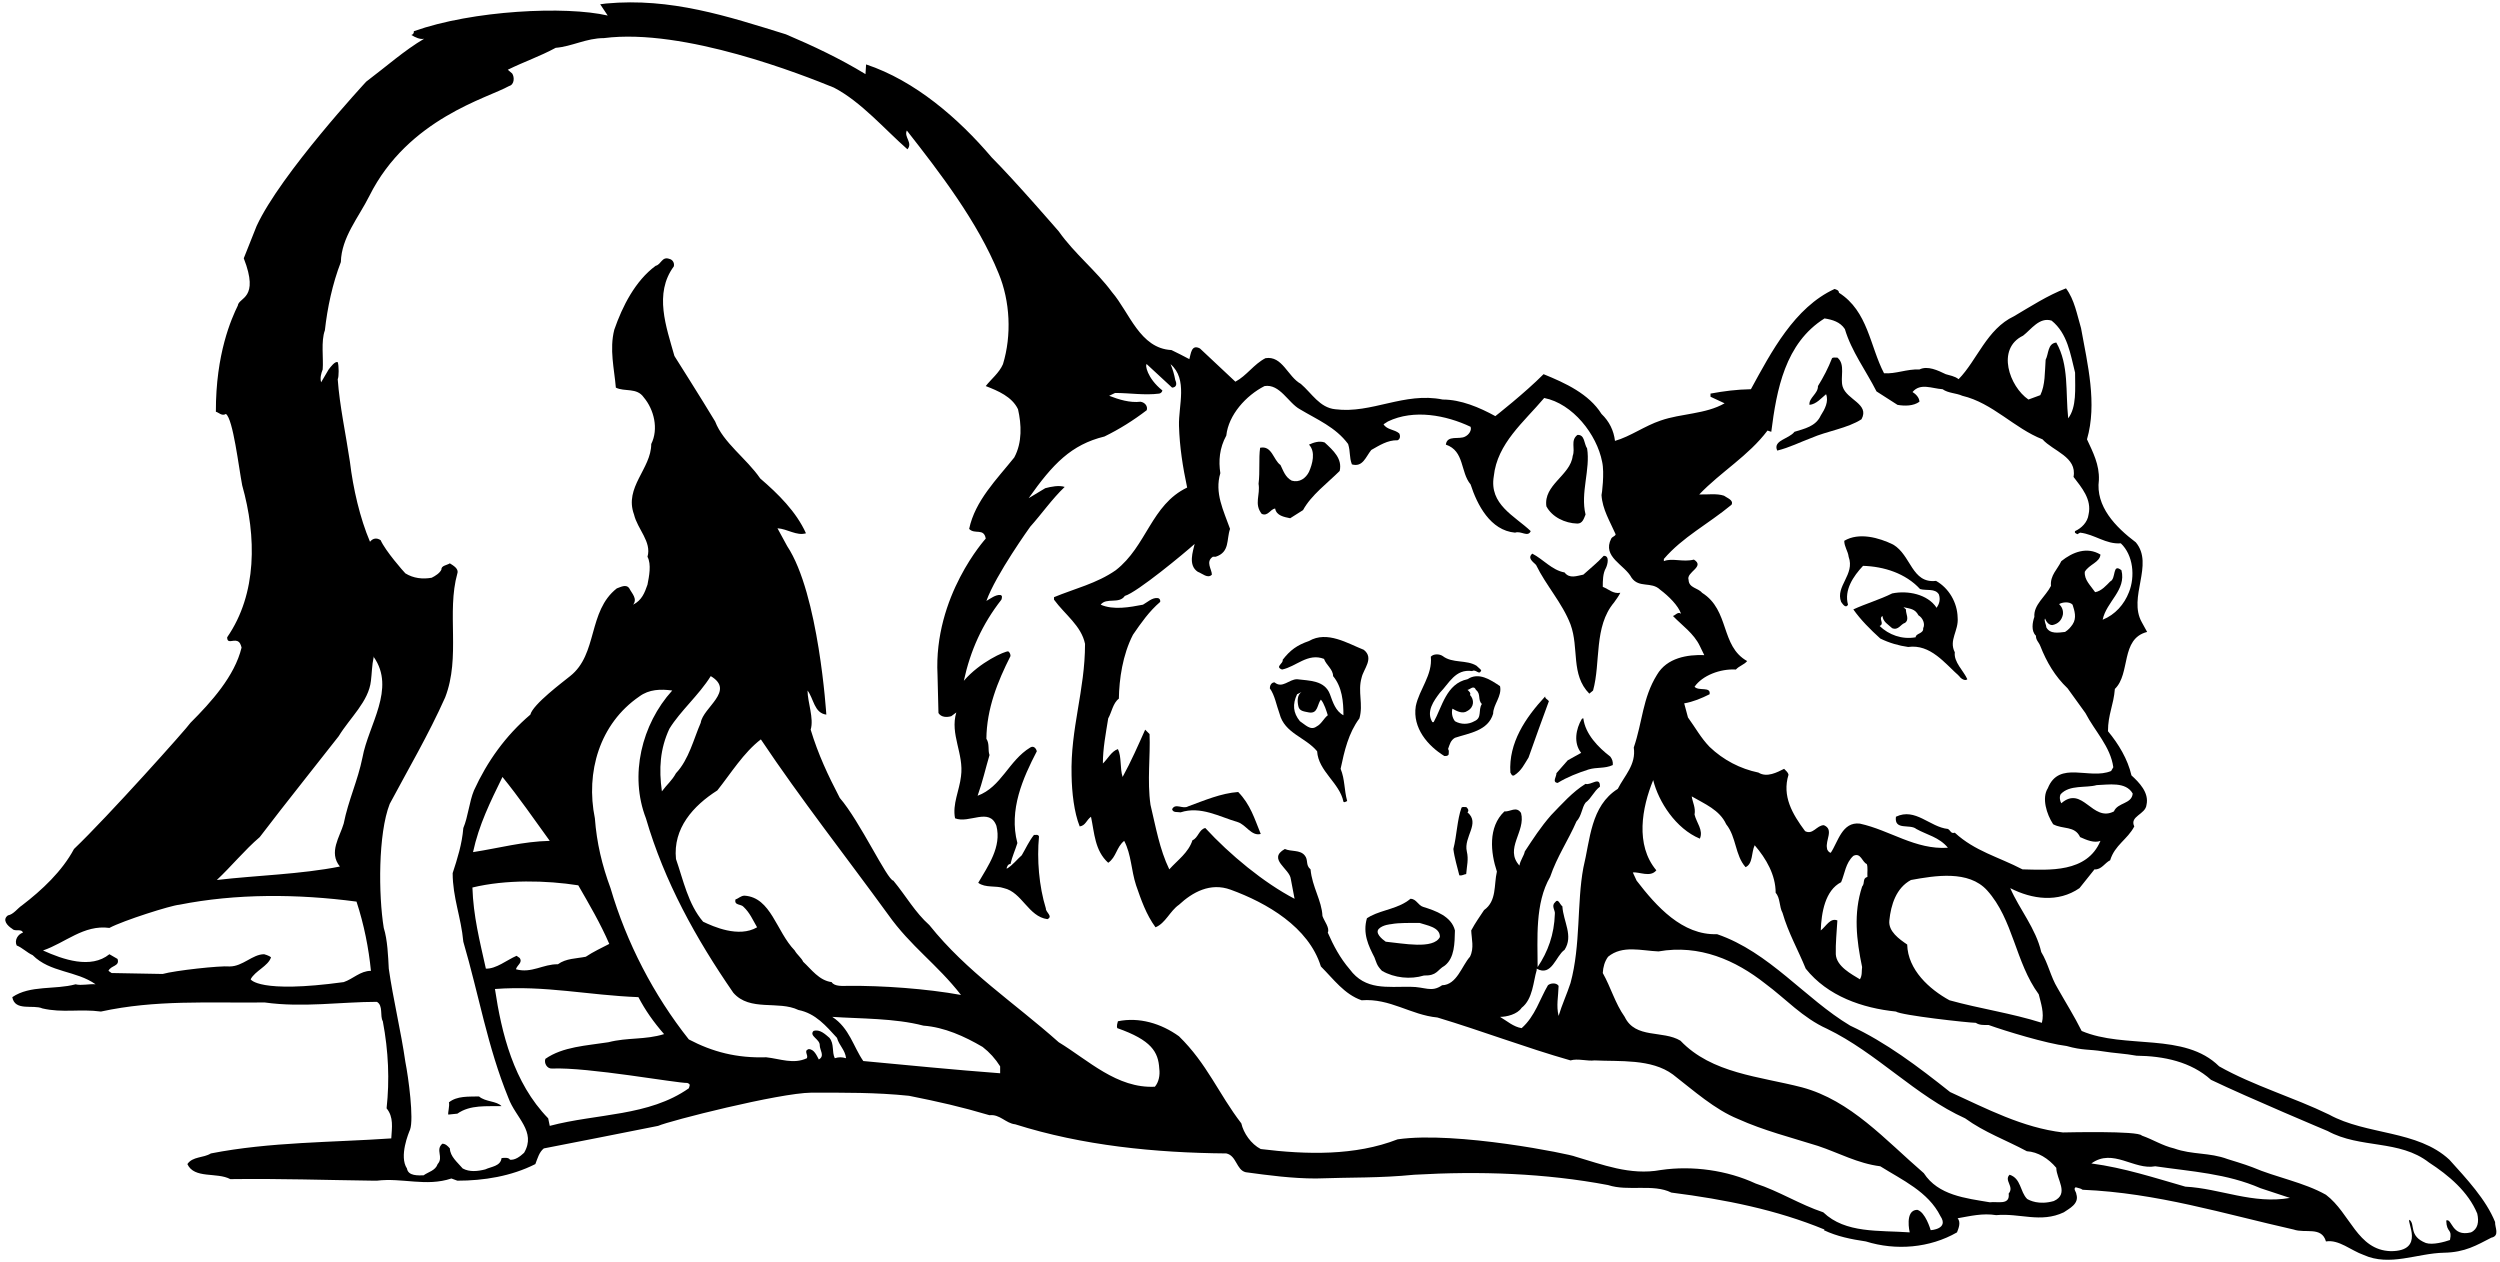 <?xml version="1.0" encoding="UTF-8"?>
<svg xmlns="http://www.w3.org/2000/svg" xmlns:xlink="http://www.w3.org/1999/xlink" width="539pt" height="272pt" viewBox="0 0 539 272" version="1.1">
<g id="surface1">
<path style=" stroke:none;fill-rule:nonzero;fill:rgb(0%,0%,0%);fill-opacity:1;" d="M 537.941 263.469 C 535.984 258.605 531.797 254.148 528.086 250.031 C 521.195 243.617 510.258 244.766 502.152 240.305 C 494.523 236.594 485.879 234.094 478.449 229.906 C 470.953 222.48 458.125 226.262 448.805 222.277 C 447.188 219.035 445.43 216.266 443.605 213.027 C 442.121 210.594 441.582 207.691 440.094 205.262 C 438.945 200.195 435.367 196.008 433.41 191.484 C 438.137 193.914 443.742 194.656 448.336 191.484 L 451.574 187.434 C 453.062 187.566 453.805 186.016 454.949 185.473 C 455.965 182.164 458.664 181.02 460.152 178.18 C 459.07 175.953 462.582 175.613 462.785 173.523 C 463.391 170.887 461.164 168.66 459.543 167.176 C 458.734 163.664 456.773 160.422 454.48 157.652 C 454.48 154.008 455.695 152.047 455.965 148.535 C 459.406 145.227 457.113 137.73 462.922 136.246 L 461.77 134.152 C 458.734 128.75 464.473 121.73 460.488 116.934 C 456.098 113.625 451.777 109.168 452.52 103.496 C 452.656 100.188 451.238 97.484 449.953 94.719 C 452.184 87.02 450.09 78.578 448.672 70.746 C 447.793 67.773 447.254 64.602 445.43 62.168 C 441.512 63.656 437.664 66.152 434.219 68.18 C 428.344 70.949 426.254 77.699 422.27 81.754 C 421.457 81.078 420.309 80.941 419.5 80.672 C 417.812 79.859 415.582 78.781 413.828 79.66 C 411.125 79.523 408.695 80.672 406.195 80.469 C 403.156 74.66 402.754 67.098 396.473 63.113 C 396.473 62.574 395.934 62.438 395.527 62.305 C 386.883 66.289 381.887 75.879 377.496 83.914 C 374.324 83.98 371.758 84.316 368.785 84.859 L 368.785 85.535 L 371.824 86.953 C 367.707 89.316 362.508 89.113 358.051 90.664 C 354.605 91.812 351.5 94.109 348.191 95.055 C 347.922 92.828 346.977 90.867 345.285 89.246 C 342.586 84.926 337.453 82.562 332.793 80.672 C 328.75 84.75 322.395 89.719 322.395 89.719 C 318.949 87.828 314.969 86.141 311.051 86.141 C 302.742 84.453 295.723 89.246 287.887 88.234 C 284.512 87.898 282.824 84.789 280.461 82.766 C 277.625 81.211 276.477 76.621 272.828 77.227 C 270.332 78.512 268.777 81.008 266.348 82.293 L 258.715 75.133 C 256.824 74.121 256.758 76.352 256.422 77.43 C 255.137 76.754 253.855 76.078 252.57 75.473 C 245.75 75.133 243.523 67.367 239.742 62.98 C 236.363 58.387 231.637 54.672 228.262 49.879 C 228.262 49.879 218.809 38.938 213.812 33.941 C 206.652 25.504 197.266 17.398 186.73 13.887 L 186.598 15.98 C 181.059 12.605 175.32 9.902 169.445 7.402 C 156.816 3.488 144.66 -0.531 130.684 0.754 L 129.402 0.922 L 131.023 3.352 C 122 1.25 101.918 2.203 89.223 6.73 C 89.289 7.133 89.02 7.473 88.684 7.539 C 89.559 8.078 90.574 8.551 91.449 8.352 C 87.195 10.848 83.348 14.293 78.957 17.602 C 78.957 17.602 60.5 37.5 55.324 48.73 L 52.555 55.688 C 56 64.5 51.473 64.059 51.273 65.883 C 49.922 68.652 46.5 76.25 46.543 88.773 C 47.152 88.91 47.828 89.789 48.707 89.246 C 50.258 90.328 51.473 100.797 52.219 104.645 C 55.324 115.652 55.457 128.008 48.977 137.395 C 48.977 138.879 50.191 137.867 51.137 138.203 C 51.746 138.406 51.945 139.082 52.082 139.621 C 50.598 145.77 45.531 151.371 41.074 155.828 C 40.398 156.91 23.18 176.156 15.953 183.043 C 13.391 187.84 9.066 191.891 4.746 195.199 C 3.801 195.805 2.922 197.156 1.707 197.359 C 0.422 198.305 1.57 199.586 2.652 200.262 C 3.262 200.938 4.609 200.129 4.949 201.074 C 3.867 201.41 3.059 202.695 3.598 203.844 C 4.812 204.316 5.824 205.395 7.043 205.934 C 10.824 209.719 16.426 209.242 20.613 212.215 C 19.266 212.082 17.574 212.551 16.293 212.215 C 11.836 213.43 6.5 212.352 2.652 214.984 C 3.191 218.09 7.176 216.535 9.137 217.414 C 13.457 218.426 17.238 217.48 21.762 218.09 C 33.578 215.523 44.723 216.266 57.078 216.133 C 65.25 217.281 73.625 215.996 81.254 215.996 C 82.672 216.809 81.863 219.035 82.535 220.184 C 83.762 226.676 84.012 232.859 83.348 238.957 C 84.902 240.848 84.496 243.074 84.359 245.438 C 71.664 246.316 58.227 246.18 45.465 248.68 C 43.844 249.691 41.547 249.289 40.398 250.977 C 41.887 254.219 46.746 252.664 49.652 254.219 C 60.859 254.082 69.707 254.418 80.578 254.555 L 81.254 254.555 C 86.789 253.879 91.855 255.906 97.324 254.082 L 98.609 254.555 C 104.281 254.555 110.223 253.609 115.422 250.977 C 115.895 249.762 116.234 248.41 117.246 247.598 C 121.23 246.855 137.438 243.617 141.895 242.738 C 144.324 241.656 167.961 235.648 174.914 235.578 C 182.074 235.578 188.758 235.512 195.984 236.254 C 202.398 237.539 207.191 238.617 213.34 240.441 C 215.566 240.172 216.848 242.199 218.875 242.398 C 233.395 246.992 248.992 248.543 264.391 248.68 C 266.617 249.152 266.551 252.258 268.574 252.73 C 273.504 253.406 278.637 254.082 283.703 254.082 C 291.332 253.812 297.41 254.016 304.906 253.273 C 319.086 252.461 333.133 252.934 346.703 255.5 C 351.027 256.918 356.43 255.164 360.344 257.121 C 372.027 258.605 383.035 260.836 393.367 265.09 L 393.23 265.227 C 396.066 266.574 399.105 267.184 402.281 267.656 C 408.762 269.68 416.055 269.074 421.93 265.699 C 422.27 264.82 422.809 263.535 422.066 262.656 C 424.766 262.188 427.469 261.512 430.371 261.984 C 435.504 261.512 439.961 263.738 444.957 261.375 C 446.105 260.566 448.336 259.551 447.66 257.457 C 447.66 256.984 446.914 256.309 447.523 255.973 C 448.301 256.227 448.535 256.176 449.008 256.512 C 465.078 257.188 479.531 261.715 494.523 265.09 C 497.02 265.969 500.531 264.348 501.477 267.656 C 504.246 267.184 506.879 269.613 509.582 270.559 C 515.254 273.125 521.09 270.199 526.938 270.086 C 531.5 270 533.961 268.465 537.133 266.844 C 539.023 266.441 537.859 264.582 537.941 263.469 Z M 439.555 214.375 C 440.027 216.336 440.77 218.359 440.23 220.52 C 433.613 218.426 426.859 217.48 420.309 215.66 C 415.988 213.297 411.328 209.109 411.191 203.641 C 409.504 202.492 407.074 200.805 407.344 198.441 C 407.684 195.062 408.828 191.418 412.004 189.727 C 417.203 188.781 424.43 187.566 428.414 191.957 C 434.086 198.238 434.492 207.488 439.555 214.375 Z M 459.812 171.09 C 459.609 173.387 456.57 172.98 455.762 174.941 C 451.102 177.371 449.008 169.199 444.418 173.184 C 444.148 172.781 443.945 171.836 444.281 171.227 C 446.238 169.133 449.684 169.941 452.047 169.27 C 454.547 169.199 458.328 168.457 459.812 171.09 Z M 436.18 72.367 C 437.934 71.016 439.691 68.312 442.324 69.125 C 445.77 71.895 446.375 76.352 447.387 80.336 C 447.387 83.844 447.75 87.75 445.902 90.191 C 445.297 84.453 446.105 78.715 443.336 73.852 C 441.445 74.055 441.715 76.281 441.039 77.566 C 440.84 80.266 440.973 82.969 439.895 85.195 L 437.328 86.141 C 433.273 83.371 430.305 75.203 436.18 72.367 Z M 358.727 120.512 C 362.777 115.785 368.246 113.016 373.312 108.828 C 373.852 107.816 372.297 107.344 371.691 106.871 C 370.07 106.332 368.109 106.672 366.355 106.602 C 371.082 101.672 376.957 98.297 381.074 92.828 L 381.887 93.098 C 383.035 84.047 384.859 73.984 393.367 68.652 C 395.055 68.922 396.742 69.395 397.754 70.949 C 399.172 75.742 402.281 79.859 404.574 84.387 C 405.926 85.266 407.613 86.344 409.102 87.289 C 410.652 87.559 412.543 87.559 413.828 86.613 C 413.828 85.734 413.016 84.926 412.34 84.52 C 414.031 82.496 416.527 83.777 418.824 83.914 C 420.039 84.789 421.727 84.723 423.078 85.332 C 429.629 86.883 434.289 92.355 440.363 94.719 C 442.66 97.281 447.859 98.5 447.051 102.82 C 448.805 105.117 451.035 107.684 450.293 110.926 C 450.09 112.613 448.738 113.895 447.387 114.504 C 447.188 114.977 447.66 114.977 447.859 115.18 L 448.469 114.84 C 451.574 115.18 454.074 117.406 457.246 117.137 C 459.949 119.703 460.355 124.297 459.004 127.672 C 457.988 130.305 456.031 132.531 453.332 133.613 C 454.141 129.695 458.465 127.266 457.383 122.945 C 455.355 121.324 456.301 124.766 454.949 125.375 C 454.211 126.117 453.062 127.469 451.711 127.672 C 450.695 126.184 449.348 125.035 449.48 123.281 C 450.426 121.66 452.723 121.258 452.859 119.566 C 449.953 117.812 446.848 119.027 444.418 120.984 C 443.605 122.742 441.984 124.023 442.188 126.32 C 441.039 128.617 438.406 130.371 438.609 133.004 C 438.203 134.152 437.867 136.043 438.945 137.059 C 438.945 138.07 439.555 138.406 439.895 139.285 C 441.242 142.73 443.066 145.836 445.77 148.402 C 447.051 150.156 448.336 151.98 449.617 153.734 C 451.645 157.652 455.02 160.961 455.629 165.418 L 455.152 166.23 C 450.496 168.188 443.945 163.867 441.512 169.941 C 440.164 172.035 441.242 175.547 442.66 177.707 C 444.754 178.855 447.32 177.98 448.469 180.477 C 449.82 181.086 451.508 181.828 452.859 181.289 C 449.953 188.242 441.715 187.566 436.043 187.434 C 430.844 184.73 425.777 183.516 421.457 179.531 C 420.578 179.801 420.578 179.059 419.973 178.723 C 416.055 178.316 412.949 174.062 408.762 176.09 C 408.355 179.129 411.801 177.574 413.152 178.723 C 415.449 180.004 418.082 180.477 419.973 182.773 C 412.949 183.246 407.48 178.992 400.996 177.574 C 397.148 177.102 396.27 181.559 394.719 183.852 C 394.379 183.852 393.906 183.312 393.906 182.906 C 393.5 181.152 395.461 178.855 393.23 177.91 C 391.68 177.91 390.867 180.074 389.18 179.195 C 386.41 175.48 384.184 171.633 385.602 167.039 C 385.465 166.434 385.059 166.23 384.656 165.758 C 383.172 166.5 380.941 167.715 379.117 166.566 C 375.199 165.758 371.555 163.867 368.586 161.027 C 366.691 159.07 365.547 156.91 363.926 154.684 L 363.113 151.645 C 365.07 151.305 366.828 150.562 368.586 149.684 C 368.922 147.93 366.219 149.078 365.344 148.062 C 367.031 145.633 370.879 144.148 374.258 144.352 C 375 143.539 376.012 143.336 376.688 142.527 C 370.879 139.285 372.973 131.586 366.965 127.805 C 366.086 126.727 364.129 126.793 364.059 125.035 C 363.453 123.348 367.707 122.199 365.207 120.648 C 362.844 121.258 360.48 120.242 358.727 120.984 Z M 443.945 130.238 C 444.621 129.832 446.172 129.629 446.848 130.371 C 447.254 131.656 447.793 133.207 446.848 134.625 C 446.375 135.301 445.969 135.773 445.227 136.246 C 443.879 136.383 441.984 136.785 441.176 135.234 C 441.176 134.625 440.637 133.883 440.906 133.344 C 441.109 133.949 441.715 134.828 442.527 134.762 C 443.742 134.492 444.484 133.746 444.754 132.531 C 444.891 131.586 444.551 130.844 443.945 130.238 Z M 402.617 189.055 C 401.469 189.391 402.145 190.402 401.469 191.148 C 399.578 196.953 400.254 202.625 401.469 208.5 C 401.336 209.379 401.535 210.258 400.996 211.137 C 399.242 210.055 395.934 208.367 395.797 205.73 C 395.73 203.438 396 200.871 396.137 198.441 C 394.582 197.832 393.703 199.723 392.555 200.602 C 392.691 196.75 393.5 191.957 396.945 190.203 C 397.754 188.309 397.891 186.082 399.578 184.527 C 401.199 183.719 401.469 185.879 402.48 186.285 C 402.754 186.961 402.551 188.176 402.617 189.055 Z M 257.566 117.27 C 257.23 118.824 256.082 121.863 258.242 123.281 C 259.188 123.617 260.406 124.836 261.281 123.891 C 261.281 122.742 259.863 121.121 261.484 120.039 L 262.094 120.039 C 265.199 119.027 264.391 116.324 265.199 114.031 C 263.781 110.047 261.824 106.266 263.105 102.012 C 262.699 99.379 262.902 96.609 264.391 93.906 C 264.859 89.449 268.645 85.266 272.629 83.238 C 275.938 82.699 277.758 86.883 280.258 88.234 C 283.973 90.465 287.957 92.086 290.656 95.73 C 291.195 97.484 290.859 98.5 291.469 100.121 C 293.828 100.797 294.438 98.5 295.652 97.012 C 297.344 96.066 299.164 94.852 301.324 94.922 C 301.934 94.648 301.934 93.906 301.664 93.434 C 300.652 92.559 299.031 92.691 298.289 91.477 L 299.234 90.867 C 304.84 88.168 311.793 89.52 317.059 92.016 C 317.328 92.758 316.723 93.703 315.91 94.109 C 314.629 94.852 311.996 93.703 311.727 95.863 C 315.777 97.215 314.832 101.809 317.059 104.441 C 318.477 108.828 321.312 114.367 326.648 114.84 C 327.934 114.367 329.418 115.922 330.023 114.504 C 326.516 111.195 321.043 108.762 322.059 102.688 C 322.801 95.594 328.539 91.004 332.93 85.805 C 339.074 87.02 344.273 93.637 345.422 99.578 C 345.961 101.941 345.355 106.672 345.285 106.738 C 345.488 109.844 347.109 112.41 348.324 115.18 C 348.324 115.582 347.648 115.652 347.379 116.121 C 345.355 120.109 350.285 121.73 351.77 124.562 C 353.391 126.859 356.023 125.309 357.914 127.129 C 359.805 128.547 361.832 130.574 362.438 132.328 C 361.762 131.789 361.223 132.668 360.684 132.805 C 362.641 134.828 365.207 136.586 366.488 139.285 L 367.438 141.242 C 363.855 141.109 359.398 141.785 357.238 145.496 C 354.133 150.496 354.133 155.629 352.242 161.164 C 352.781 164.879 350.215 167.242 348.797 170.078 C 342.922 173.793 342.855 181.02 341.371 187.094 C 339.953 194.656 340.828 203.773 338.602 211.945 C 337.859 214.242 336.711 216.738 336.035 219.035 C 335.496 216.809 335.969 214.918 336.035 212.551 C 335.562 211.809 334.281 211.945 333.738 212.418 C 331.984 215.391 330.973 219.102 328.066 221.668 C 326.312 221.398 324.895 220.117 323.406 219.238 C 324.824 219.238 327.121 218.699 328.066 217.281 C 330.496 215.391 330.566 211.605 331.309 209.176 L 331.309 208.84 C 334.551 210.66 335.43 206.07 337.316 204.785 C 339.277 201.75 337.047 198.711 336.848 195.402 C 336.305 195.062 335.969 193.512 335.227 194.59 C 334.414 195.332 335.359 196.348 335.227 197.023 C 335.09 201.477 333.738 205.191 331.512 208.5 C 331.512 202.492 330.902 194.727 334.211 189.055 C 335.699 184.664 338.129 181.152 339.883 177.102 C 341.031 175.887 341.031 174.129 341.844 173.051 C 343.125 172.105 343.598 170.617 344.949 169.605 C 345.016 167.242 342.992 169.402 341.844 168.996 C 339.008 170.754 336.711 173.387 334.414 175.75 C 332.117 178.383 330.566 180.816 328.742 183.582 C 328.605 184.461 327.73 185.543 327.594 186.621 C 324.285 182.977 329.012 179.262 327.934 175.277 C 326.918 173.723 325.57 175.074 324.352 174.941 C 320.773 178.316 321.383 183.852 322.73 187.906 C 322.059 190.809 322.73 194.254 319.965 196.211 C 318.949 197.766 318.141 198.844 317.195 200.602 C 317.262 202.422 317.871 204.383 316.926 206.273 C 315.168 208.23 314.09 212.352 310.914 212.418 C 308.617 214.039 307.25 212.75 304.094 212.754 C 299.098 212.688 294.371 213.566 290.996 208.973 C 288.902 206.543 287.484 203.844 286.27 201.074 C 286.738 200.059 285.523 198.641 285.121 197.492 C 284.984 194.184 282.891 191.215 282.555 187.434 C 281.406 186.488 282.148 185.406 281.27 184.395 C 280.258 183.18 278.367 183.652 277.016 183.043 C 273.168 185.203 278.098 187.297 278.301 189.527 L 279.109 193.781 C 272.492 190.336 265.133 184.258 259.863 178.52 C 258.516 178.789 258.312 180.68 257.098 181.152 C 256.219 183.852 253.922 185.406 252.098 187.434 C 250.004 183.109 249.195 178.316 248.047 173.523 C 247.305 168.32 248.047 162.988 247.844 158.262 L 246.898 157.316 C 245.48 160.488 243.859 164.203 242.035 167.512 C 241.43 165.621 241.836 163.121 241.023 161.504 C 239.605 161.977 238.863 163.594 237.781 164.609 C 237.781 161.367 238.391 158.262 238.93 154.883 C 239.672 153.602 239.945 151.574 241.227 150.629 C 241.293 146.441 242.035 141.176 244.266 136.855 C 246.02 134.289 247.777 131.789 250.141 129.766 C 250.207 129.359 250.004 129.02 249.668 128.953 C 248.453 128.75 247.305 129.898 246.426 130.371 C 243.59 130.91 240.078 131.586 237.309 130.371 C 238.527 128.75 241.293 130.305 242.512 128.48 C 245.145 127.738 255.477 119.16 257.566 117.27 Z M 74.098 211.742 C 55.75 214.25 54.039 211.137 54.039 211.137 C 54.984 209.312 57.82 208.297 58.43 206.406 C 58.023 206.004 56.945 205.73 56.945 205.73 C 54.445 205.73 52.352 208.367 49.516 208.367 C 47.488 208.164 37.699 209.242 35.066 209.988 L 24.059 209.785 L 23.383 209.312 C 23.922 208.098 25.883 208.367 25.34 206.746 L 23.586 205.73 C 19.602 208.973 13.59 206.879 9.27 204.922 C 14.062 203.301 18.047 199.316 23.586 200.059 C 26.625 198.441 36.887 195.199 38.645 195.062 C 50.867 192.633 64.102 192.699 76.863 194.387 C 78.484 199.316 79.496 204.449 79.973 209.312 C 77.676 209.312 76.121 211.066 74.098 211.742 Z M 78.148 163.324 C 77.137 168.32 75.109 172.508 74.098 177.574 C 73.285 180.41 70.785 183.785 73.285 186.824 C 64.777 188.512 55.391 188.715 46.746 189.727 C 49.852 186.824 52.758 183.246 56 180.477 C 60.59 174.398 72.004 160.086 73.016 158.734 C 75.445 154.75 79.496 151.238 79.973 146.781 C 80.172 145.242 80.176 143.438 80.57 141.633 C 80.527 141.57 80.488 141.508 80.445 141.445 L 80.578 141.582 C 80.574 141.598 80.574 141.613 80.57 141.633 C 85.395 148.477 79.418 156.297 78.148 163.324 Z M 148.512 234.633 C 139.867 240.711 128.727 240.035 118.527 242.738 L 118.191 241.117 C 110.695 233.418 108.129 222.684 106.711 213.227 C 117.586 212.418 126.836 214.578 137.641 214.984 C 139.125 217.82 140.883 220.32 143.176 222.953 C 139.059 224.234 135.344 223.629 131.156 224.707 C 126.43 225.449 121.363 225.652 117.586 228.285 C 117.246 229.164 117.922 230.449 119.004 230.379 C 126.77 230.043 146.012 233.555 148.176 233.484 C 148.914 233.758 148.715 233.961 148.512 234.633 Z M 124.676 190.875 C 126.969 194.859 129.469 199.113 131.359 203.504 C 129.672 204.383 127.914 205.191 126.297 206.273 C 124.27 206.68 122.039 206.609 120.285 207.895 C 117.109 207.828 114.613 209.918 111.234 208.973 C 111.508 208.027 112.723 207.555 112.047 206.543 L 111.371 206.07 C 109.211 207.016 106.98 208.906 104.754 208.84 C 103.402 202.762 102.051 197.492 101.852 191.348 C 109.074 189.594 117.785 189.797 124.676 190.875 Z M 101.984 183.719 C 103.27 177.777 105.699 172.914 108.332 167.512 C 111.844 171.836 115.152 176.629 118.527 181.289 C 112.723 181.422 107.656 182.84 101.984 183.719 Z M 179.98 228.152 C 179.305 226.734 179.91 225.113 178.832 223.762 C 177.953 223.02 176.738 221.805 175.387 222.277 C 174.375 223.355 176.805 224.031 176.738 225.383 C 176.738 226.395 177.887 227.68 176.535 228.422 C 176.129 227.68 175.523 226.125 174.309 226.195 C 173.227 226.598 174.309 227.41 173.969 228.152 C 171.066 229.504 168.23 228.285 165.191 227.949 C 158.844 228.152 153.645 226.801 148.512 224.102 C 140.949 214.578 135.074 203.234 131.629 191.484 C 129.805 186.555 128.656 181.762 128.254 176.426 C 126.227 166.5 129.266 156.031 137.844 150.156 C 139.938 148.605 142.434 148.535 144.934 148.875 C 138.316 156.168 135.68 167.176 139.262 176.426 C 143.242 190.066 149.996 202.289 158.102 214.039 C 161.68 218.156 167.824 215.66 172.145 217.754 C 175.859 218.496 178.09 221.195 180.453 223.762 C 180.926 225.449 182.207 226.328 182.41 228.152 C 181.465 227.883 180.855 227.883 179.98 228.152 Z M 160.328 195.535 C 161.68 196.82 162.285 198.305 163.23 199.926 C 159.25 202.25 153.75 199.75 151.59 198.719 C 148.348 194.934 147.297 189.66 145.742 185.203 C 145.066 178.586 149.457 173.723 154.656 170.414 C 157.559 166.77 160.328 162.246 164.043 159.41 C 172.617 172.238 182.477 184.801 191.461 197.156 C 196.387 204.113 201.992 207.828 207.191 214.512 C 199.766 213.16 190.242 212.484 182.883 212.551 C 181.801 212.551 179.91 212.754 179.305 211.742 C 176.602 211.406 174.914 208.973 173.16 207.352 C 172.82 206.543 171.809 205.801 171.336 204.922 C 167.352 200.805 166.25 193.5 160.531 193.105 C 159.723 193.105 159.246 193.715 158.574 193.914 C 158.234 195.266 159.789 194.859 160.328 195.535 Z M 151.078 155.828 C 149.594 159.207 148.512 163.797 145.742 166.703 C 144.863 168.32 143.852 169.066 142.703 170.617 C 142.027 165.758 142.301 161.434 144.324 157.113 C 146.688 153.266 150.672 149.887 153.238 145.77 C 158.574 148.941 151.551 152.52 151.078 155.828 Z M 215.633 231.395 C 205.707 230.652 195.512 229.637 186.125 228.758 C 183.965 225.652 183.152 221.668 179.438 219.238 C 185.383 219.645 192.945 219.508 199.09 221.129 C 203.613 221.465 207.938 223.426 211.852 225.719 C 213.34 226.867 214.621 228.285 215.633 229.906 Z M 416.258 265.227 C 416.191 265.023 415.109 261.309 413.355 260.836 C 410.586 260.902 411.734 265.699 411.734 265.699 C 405.117 265.227 397.891 265.969 393.098 261.375 C 388.031 259.688 383.508 256.785 378.512 255.164 C 372.434 252.328 364.871 251.246 358.051 252.258 C 351.434 253.473 345.422 251.043 339.613 249.355 C 338.734 248.883 313.953 243.816 301.324 245.641 C 292.145 249.219 281.676 248.949 271.816 247.734 C 269.723 246.656 268.102 244.289 267.629 242.199 C 262.699 235.781 260.27 229.367 254.191 223.426 C 250.344 220.656 245.617 219.238 241.023 220.184 C 240.957 220.453 240.688 221.195 240.891 221.668 C 248.25 224.25 249.734 226.801 249.938 230.379 C 250.141 231.867 249.805 233.352 248.992 234.297 C 240.82 234.703 234.609 228.559 228.262 224.707 C 218.469 215.996 208.543 209.648 200.371 199.453 C 197.266 196.684 195.441 193.309 192.605 189.863 C 191.324 189.797 185.383 177.031 181.059 172.035 C 178.492 167.105 176.398 162.648 174.781 157.316 C 175.523 154.883 174.105 151.371 174.105 148.875 C 175.453 150.629 175.523 153.734 178.156 154.074 C 178.156 154.074 176.535 128.008 169.715 117.742 L 167.621 113.895 C 169.781 114.031 171.742 115.582 173.766 114.977 C 171.672 110.316 167.758 106.469 163.906 103.156 C 160.938 98.836 155.938 95.461 154.184 90.867 C 151.348 86.141 145.406 76.754 145.406 76.754 C 143.648 70.477 140.949 63.316 145.27 57.441 C 145.473 56.699 145 55.957 144.324 55.82 C 142.703 55.215 142.57 57.035 141.355 57.309 C 136.965 60.547 134.195 66.02 132.441 71.082 C 131.359 75.336 132.441 79.523 132.777 83.574 C 134.668 84.52 137.301 83.508 138.789 85.668 C 141.016 88.301 142.027 92.488 140.406 95.73 C 140.406 101.066 134.531 105.051 136.695 110.926 C 137.438 114.098 140.543 116.801 139.598 120.039 C 140.477 121.66 139.938 124.297 139.598 126.051 C 138.988 127.805 138.383 129.426 136.492 130.371 C 137.504 129.09 136.223 127.941 135.68 126.859 C 135.008 125.848 133.789 126.59 132.98 126.859 C 126.699 131.789 128.93 141.039 122.918 145.77 C 121.434 146.984 114.883 151.848 114.344 154.074 C 109.008 158.598 105.023 164.203 102.188 170.414 C 101.176 172.848 100.906 176.156 99.891 178.52 C 99.621 181.965 98.609 185.137 97.594 188.242 C 97.594 193.512 99.418 197.766 99.891 203.031 C 103.27 214.578 105.09 225.652 109.617 236.727 C 111.168 240.98 115.691 243.953 112.992 248.543 C 112.113 249.355 111.035 250.164 109.953 250.031 C 109.684 249.492 108.602 249.625 108.129 249.691 C 107.926 251.449 105.902 251.516 104.617 252.125 C 102.996 252.531 101.242 252.73 99.758 251.922 C 98.609 250.57 97.055 249.355 96.988 247.598 C 96.516 247.059 96.043 246.586 95.367 246.586 C 93.812 247.938 95.703 249.492 94.355 250.977 C 93.883 252.395 92.328 252.664 91.316 253.406 C 90.234 253.406 88.008 253.609 87.738 251.922 C 85.996 249.309 88.117 244.227 88.41 243.547 C 89.25 241.25 88.074 232.34 87.398 228.961 C 86.453 222.344 84.766 215.457 83.82 208.84 C 83.684 206.207 83.551 202.625 82.738 200.059 C 81.59 193.039 81.5 179.75 84.023 173.32 C 87.938 165.961 92.395 158.395 95.977 150.359 C 99.352 141.648 96.246 132.059 98.609 123.617 C 98.945 122.605 97.73 121.93 96.988 121.457 C 96.379 121.863 95.098 121.93 95.164 122.809 C 94.828 123.551 93.883 124.16 93.07 124.562 C 91.113 124.902 89.156 124.699 87.398 123.617 C 86.992 123.215 83.078 118.758 82.066 116.461 C 81.254 115.922 80.445 115.988 79.77 116.801 C 77.605 111.734 76.121 105.254 75.445 99.578 C 74.57 93.637 73.219 87.492 72.812 81.754 C 73.082 81.277 73.082 78.812 72.812 78.07 C 72.207 77.867 71.328 79.051 70.855 79.66 L 69.234 82.426 C 68.965 81.48 69.234 80.535 69.57 79.66 C 69.773 77.297 69.168 73.582 70.043 71.219 C 70.586 66.355 71.664 61.223 73.488 56.496 C 73.625 51.16 77.312 46.895 79.633 42.246 C 88 25.5 105.293 21.113 109.75 18.547 C 110.898 18.277 110.965 16.656 110.426 15.844 L 109.48 15.035 C 113.059 13.277 116.301 12.199 119.812 10.309 C 123.258 10.039 126.43 8.215 130.211 8.215 C 147.5 6 173.16 16.184 179.777 18.883 C 185.652 21.922 190.852 28 195.645 32.188 C 196.859 30.77 194.836 29.555 195.512 28.137 C 202.602 37.184 210.773 47.785 215.297 58.93 C 217.797 64.938 218.133 72.297 216.242 78.512 C 215.43 80.402 213.676 81.754 212.527 83.238 C 215.16 84.25 218.199 85.535 219.484 88.234 C 220.227 91.477 220.43 95.395 218.672 98.633 C 214.891 103.359 210.23 107.953 208.949 114.031 C 210.164 115.312 212.121 113.762 212.527 116.121 C 212.527 116.121 201.25 128.5 202.129 145.496 L 202.332 153.734 C 202.938 154.684 204.152 154.684 205.098 154.41 L 206.18 153.602 C 204.762 158.328 207.867 162.516 207.191 167.379 C 206.855 170.414 205.301 173.387 205.91 176.426 C 208.949 177.641 213.34 173.996 214.824 178.047 C 215.973 182.57 213.066 186.621 210.906 190.336 C 212.461 191.484 214.688 190.875 216.445 191.484 C 220.359 192.363 221.711 197.629 225.828 198.168 C 227.113 197.562 225.426 196.684 225.492 195.875 C 224.008 191.078 223.535 185.273 224.008 180.344 C 223.805 179.801 223.266 180.074 222.926 180.004 C 221.848 181.355 221.172 182.906 220.293 184.395 C 219.414 185.137 218.266 186.621 217.051 187.297 C 216.984 187.027 217.32 186.219 217.863 186.285 C 218.199 184.73 218.875 183.312 219.348 181.762 C 217.457 174.602 220.562 167.715 223.535 161.977 C 223.398 161.367 222.859 160.691 222.117 161.164 C 217.457 164 215.902 169.672 210.773 171.562 C 211.852 168.523 212.461 165.758 213.34 162.785 C 212.934 161.703 213.406 160.422 212.664 159.273 C 212.73 152.789 215.094 146.914 217.863 141.445 C 217.863 141.039 217.727 140.703 217.391 140.434 C 216.648 140.367 211.25 142.75 207.801 146.781 C 209.219 140.23 211.785 134.559 215.902 129.289 C 216.039 128.887 216.176 128.348 215.633 128.277 C 214.621 128.211 213.609 129.02 212.664 129.562 C 214.688 123.891 222.117 113.559 222.117 113.559 C 224.547 110.855 226.844 107.547 229.547 104.98 C 228.328 104.578 226.641 104.914 225.359 105.254 L 221.777 107.41 C 227 100 230.965 95.863 238.121 94.109 C 241.293 92.559 244.332 90.664 247.238 88.438 C 247.508 87.559 246.832 86.75 245.887 86.613 C 243.59 86.883 241.227 86.141 239.133 85.332 L 240.414 84.723 C 243.59 84.723 246.766 85.266 249.938 84.859 C 250.273 84.789 250.547 84.52 250.613 84.184 C 247.25 81.5 246.832 78.512 247.238 78.512 L 252.707 83.574 C 253.652 83.508 253.785 82.801 253.383 81.922 C 253.18 80.773 252.84 79.59 252.367 78.512 C 256.148 81.754 254.059 87.426 254.191 91.812 C 254.328 96.406 255.004 100.66 255.949 105.117 C 248.184 108.828 247.25 117.75 240.551 122.945 C 236.5 125.781 231.637 126.93 227.246 128.75 L 227.246 129.289 C 229.613 132.531 233.121 134.895 233.934 138.812 C 233.934 148.875 230.762 157.047 231.031 167.176 C 231.098 170.887 231.57 175.145 232.785 178.18 C 234.07 177.98 234.203 176.832 235.219 176.09 C 235.961 179.598 236.027 183.383 238.93 186.016 C 240.688 184.801 240.688 182.637 242.375 181.289 C 243.93 184.258 243.859 187.566 244.941 190.875 C 246.02 193.984 247.102 197.156 249.129 199.926 C 251.289 199.047 252.234 196.414 254.191 195.062 C 257.098 192.363 260.945 190.203 265.336 191.82 C 273.102 194.656 282.148 199.859 284.781 208.367 C 287.551 211.137 289.848 214.375 293.562 215.66 C 299.703 215.188 304.164 218.832 309.902 219.371 C 319.559 222.277 328.879 225.855 338.602 228.625 C 340.156 228.152 342.18 228.828 343.801 228.625 C 349.137 228.895 356.023 228.219 360.684 231.664 C 365.207 235.176 369.73 239.227 374.73 241.254 C 380.266 243.75 386.141 245.234 391.949 247.059 C 396.406 248.543 400.523 250.84 405.387 251.449 C 410.113 254.418 415.719 256.918 418.352 262.188 C 420.25 265 416.258 265.227 416.258 265.227 Z M 442.797 258.945 C 439.57 259.867 437.539 258.785 437.051 258.492 C 435.496 256.938 435.773 254.082 433.273 253.273 C 431.992 254.488 434.355 255.84 433.07 257.324 C 433.41 259.957 430.574 258.969 429.02 259.215 C 423.82 258.336 417.879 257.73 414.773 252.934 C 406.398 245.711 399.039 237.27 388.504 234.43 C 379.387 232.07 369.055 231.461 362.305 224.371 C 358.523 222.074 352.578 224.031 350.285 219.238 C 348.191 216.266 347.312 212.891 345.559 209.785 C 345.625 208.5 345.961 207.285 346.703 206.273 C 349.812 203.707 353.93 204.988 357.578 205.125 C 366.422 203.57 374.188 207.016 380.605 212.082 C 384.992 215.32 388.641 219.441 393.906 221.805 C 404.645 227.004 412.949 236.254 423.688 241.117 C 427.871 244.156 432.465 245.777 436.988 248.207 C 439.352 248.344 441.648 249.762 443.336 251.785 C 443.336 254.219 446.238 257.391 442.797 258.945 Z M 471.156 255.84 C 464.539 253.949 457.988 251.785 450.898 250.84 C 455.559 247.465 460.086 252.328 464.676 251.449 C 472.574 252.598 480.07 253.004 487.363 256.176 L 493.711 258.27 C 485.742 259.688 478.723 256.242 471.156 255.84 Z M 532.742 265.699 C 528.5 266.75 528.691 262.59 527.406 263.133 C 527.5 266 528.75 264.75 528.215 267.344 C 527.066 267.75 524.504 268.465 523.02 267.992 C 519.25 266.5 520.789 264.008 519.508 262.996 C 518.695 263.133 523 269.75 515.457 269.75 C 508.23 269.547 506.746 261.578 501.477 257.594 C 496.684 254.895 490.809 253.879 485.609 251.652 C 484.055 251.043 480.289 249.906 480.289 249.906 C 476.309 248.418 472.711 249.02 468.727 247.598 C 466.16 246.992 464.27 245.711 461.77 244.832 C 461.098 243.75 445.227 244.156 444.754 244.156 C 436.109 243.145 428.277 239.023 420.445 235.445 C 413.559 229.977 406.602 224.707 398.902 221.129 C 389.18 215.32 381.48 205.262 370.203 201.41 C 362.711 201.68 357.105 195.402 352.852 189.863 L 352.039 188.109 C 353.391 187.906 355.82 189.258 357.105 187.637 C 352.512 182.164 353.996 174.129 356.43 168.188 C 357.578 172.848 361.289 178.656 366.488 180.816 C 367.301 178.992 365.746 177.371 365.344 175.613 C 365.613 174.129 364.938 173.051 364.734 171.699 C 367.504 173.32 370.746 174.602 372.164 177.707 C 374.391 180.477 374.055 184.395 376.348 186.961 C 377.969 186.219 377.566 183.785 378.309 182.234 C 380.805 185.137 382.832 188.648 382.832 192.496 C 383.844 193.578 383.574 195.469 384.316 196.82 C 385.531 201.074 387.695 204.855 389.312 208.84 C 394.039 214.781 401.535 217.348 408.762 218.09 C 409.844 218.902 424.496 220.52 425.98 220.52 C 426.793 221.062 427.738 220.992 428.75 220.992 C 432.328 222.277 441.25 225 445.566 225.52 C 449 226.5 450.496 226.195 453.332 226.664 C 455.762 227.07 458.125 227.141 460.621 227.609 C 466.496 227.68 472.371 228.895 476.695 232.812 C 484.867 236.727 501.848 243.852 501.848 243.852 C 508.906 247.703 517.277 245.641 523.695 250.637 C 527.949 253.406 532.137 256.918 534.094 261.645 C 534.5 263.402 534.25 265 532.742 265.699 "/>
<path style=" stroke:none;fill-rule:nonzero;fill:rgb(0%,0%,0%);fill-opacity:1;" d="M 96.652 240.305 L 98.609 240.105 C 101.379 238.145 104.957 238.551 108.129 238.484 C 107.051 237.336 104.688 237.605 103.27 236.391 C 100.973 236.457 98.539 236.254 96.785 237.672 C 96.988 238.348 96.516 239.969 96.652 240.305 "/>
<path style=" stroke:none;fill-rule:nonzero;fill:rgb(0%,0%,0%);fill-opacity:1;" d="M 254.531 175.145 C 258.852 173.723 262.902 176.09 266.82 177.234 C 268.645 177.777 269.789 180.344 271.816 179.801 C 270.465 176.492 269.59 173.453 266.953 170.754 C 263.242 171.023 259.66 172.578 256.148 173.859 C 255.004 174.535 253.383 173.051 252.707 174.469 C 252.91 175.277 253.855 175.008 254.531 175.145 "/>
<path style=" stroke:none;fill-rule:nonzero;fill:rgb(0%,0%,0%);fill-opacity:1;" d="M 272.02 110.789 C 273.371 111.398 273.844 109.777 274.922 109.641 C 275.191 111.195 276.883 111.465 278.164 111.734 L 280.934 109.98 C 282.688 106.738 286.27 104.105 288.836 101.535 C 289.441 98.902 287.484 97.148 285.594 95.395 C 284.445 94.988 283.23 95.395 282.215 95.863 C 283.703 97.418 282.961 100.051 282.215 101.738 C 281.539 103.09 280.191 104.105 278.504 103.633 C 277.086 102.887 276.68 101.469 276.07 100.254 C 274.52 99.176 274.246 96 271.684 96.539 C 271.344 98.836 271.684 101.605 271.344 104.305 C 271.75 106.738 270.332 108.629 272.02 110.789 "/>
<path style=" stroke:none;fill-rule:nonzero;fill:rgb(0%,0%,0%);fill-opacity:1;" d="M 282.215 138.203 C 279.648 139.082 278.164 140.164 276.543 142.258 C 276.746 143.066 274.789 143.742 276.41 144.352 C 279.445 143.742 281.945 140.703 285.457 142.055 C 285.93 143.406 287.414 144.281 287.414 145.77 C 289.375 148.133 289.645 151.305 289.645 154.211 C 287.957 153.332 287.348 151.371 286.738 149.684 C 285.594 146.645 282.285 146.781 279.648 146.441 C 277.895 146.441 276.477 148.535 274.789 147.117 C 274.113 147.117 273.773 147.793 273.773 148.402 C 274.855 149.887 275.191 152.047 275.867 153.871 C 276.949 158.125 281.473 158.938 283.973 161.977 C 284.242 166.297 288.836 168.797 289.645 172.848 C 289.848 173.117 290.184 172.781 290.453 172.711 C 289.777 170.281 289.98 168.051 289.035 165.758 C 289.848 161.906 290.723 158.059 293.09 154.883 C 293.965 151.848 292.684 149.145 293.562 146.105 C 293.965 144.215 296.328 141.918 294.031 140.098 C 290.59 138.746 286.133 135.91 282.215 138.203 Z M 283.836 156.641 C 282.555 157.586 281.406 156.234 280.258 155.492 C 278.773 153.668 278.637 151.848 279.648 149.684 L 280.594 149.211 C 279.719 149.82 279.648 151.035 279.922 152.25 C 280.121 153.398 281.34 153.398 282.215 153.602 C 284.176 153.938 283.973 151.848 284.781 150.832 C 285.523 151.711 285.996 153.332 286.27 154.211 C 285.391 154.883 284.918 156.102 283.836 156.641 "/>
<path style=" stroke:none;fill-rule:nonzero;fill:rgb(0%,0%,0%);fill-opacity:1;" d="M 296.328 206.406 C 296.801 207.555 296.75 208.062 297.949 209.312 C 300.652 210.863 304.094 211.203 306.996 210.324 C 309.875 210.375 309.75 209.188 311.523 208.164 C 313.617 206.477 313.617 203.367 313.684 200.602 C 312.941 197.562 309.496 196.348 306.863 195.535 C 305.715 195.199 305.379 193.781 304.094 193.781 C 301.598 195.875 298.289 196.078 295.52 197.492 L 294.711 197.969 C 293.75 201.25 295.047 203.91 296.328 206.406 Z M 297.273 200.262 C 298.125 199.375 299.906 199.25 299.906 199.25 C 301.664 198.91 304.125 199 306.055 198.98 C 307.5 199.5 310.512 199.859 310.441 202.02 C 309.062 204.75 302.438 203.375 298.762 203.031 C 297.883 202.422 296.426 201.152 297.273 200.262 "/>
<path style=" stroke:none;fill-rule:nonzero;fill:rgb(0%,0%,0%);fill-opacity:1;" d="M 311.387 162.988 C 311.727 162.988 312.129 163.055 312.332 162.648 C 312.332 162.246 312.469 161.773 312.199 161.504 C 312.535 160.559 312.738 159.609 313.684 159.07 C 316.723 158.059 320.84 157.586 321.922 153.871 C 321.922 151.914 323.879 150.09 323.406 147.93 C 321.383 146.578 318.816 144.824 316.387 146.441 C 311.793 147.391 310.914 152.453 309.094 155.695 L 308.82 155.695 C 307.402 153.398 309.16 151.035 310.441 149.348 C 312.402 147.391 313.75 144.148 317.398 144.688 C 318.207 144.148 318.949 145.77 319.355 144.484 L 318.344 143.539 C 316.184 142.188 313.145 143.066 311.051 141.445 C 310.375 140.973 309.094 140.906 308.484 141.582 C 308.891 145.566 305.984 148.605 305.242 152.25 C 304.5 156.977 307.879 160.828 311.387 162.988 Z M 313.145 152.789 C 314.09 153.332 315.371 154.008 316.387 153.266 C 317.871 152.453 317.871 150.832 316.926 149.82 C 317.195 149.48 316.723 149.008 316.387 148.738 C 316.855 148.738 317.734 147.59 318.207 148.738 C 319.355 149.617 318.547 150.898 319.492 151.777 C 318.613 153.129 319.625 154.75 317.871 155.492 C 316.59 156.234 314.969 156.234 313.684 155.492 C 313.008 154.613 312.941 153.535 313.145 152.789 "/>
<path style=" stroke:none;fill-rule:nonzero;fill:rgb(0%,0%,0%);fill-opacity:1;" d="M 316.387 175.145 C 316.789 174.738 316.453 174.266 316.113 173.996 C 315.777 174.062 315.371 173.859 315.102 174.129 C 314.156 176.762 314.09 180.141 313.348 183.043 C 313.551 184.867 314.223 187.027 314.629 188.715 C 315.238 188.852 315.574 188.512 316.113 188.445 C 316.25 186.621 316.656 185.34 316.25 183.582 C 315.508 180.41 319.223 177.508 316.387 175.145 "/>
<path style=" stroke:none;fill-rule:nonzero;fill:rgb(0%,0%,0%);fill-opacity:1;" d="M 326.445 167.176 C 328.066 166.16 328.676 164.676 329.555 163.324 C 330.973 159.273 332.457 155.223 333.941 151.172 C 333.605 150.699 333.133 150.699 333.133 150.156 C 328.879 154.75 325.23 160.152 325.637 166.566 C 325.84 166.836 325.906 167.379 326.445 167.176 "/>
<path style=" stroke:none;fill-rule:nonzero;fill:rgb(0%,0%,0%);fill-opacity:1;" d="M 331.172 121.797 C 333.336 126.254 336.848 130.035 338.602 134.625 C 340.492 139.758 338.602 145.43 342.652 149.551 L 343.465 148.875 C 345.152 142.797 343.598 135.098 347.988 129.898 C 348.461 129.223 349.066 128.414 349.34 127.805 C 347.785 128.074 346.906 127.062 345.559 126.523 C 345.559 125.238 345.559 123.617 346.23 122.473 C 346.57 121.797 347.109 119.77 345.758 119.836 C 344.34 121.391 342.922 122.473 341.371 123.891 C 339.953 124.16 338.398 124.836 337.316 123.418 C 334.617 122.945 332.727 120.578 330.363 119.363 C 329.281 120.309 330.43 121.055 331.172 121.797 "/>
<path style=" stroke:none;fill-rule:nonzero;fill:rgb(0%,0%,0%);fill-opacity:1;" d="M 340.086 112.883 C 341.234 112.883 341.504 111.734 341.844 110.926 C 340.695 106.266 342.922 101.199 342.18 96.676 C 341.504 95.73 341.707 93.637 340.086 93.773 C 338.535 94.988 339.684 96.676 339.074 98.297 C 338.602 102.484 332.727 104.508 333.402 109.168 C 334.617 111.465 337.387 112.816 340.086 112.883 "/>
<path style=" stroke:none;fill-rule:nonzero;fill:rgb(0%,0%,0%);fill-opacity:1;" d="M 341.371 154.883 C 341.234 154.816 341.168 154.953 341.031 155.02 C 339.75 157.18 339.211 160.219 340.898 162.312 L 337.992 163.934 L 335.562 166.703 C 335.629 167.379 334.551 168.66 335.832 168.797 C 337.926 167.512 340.223 166.633 342.52 165.891 C 344.34 165.352 345.961 165.758 347.719 164.945 C 347.785 164.203 347.582 163.664 347.176 163.121 C 344.609 161.164 341.773 158.262 341.371 154.883 "/>
<path style=" stroke:none;fill-rule:nonzero;fill:rgb(0%,0%,0%);fill-opacity:1;" d="M 390.465 94.445 C 394.039 92.895 398.297 92.355 401.336 90.395 C 403.156 87.086 398.16 86.211 397.281 83.371 C 396.676 81.414 397.957 78.578 396.137 77.094 C 395.797 77.16 395.324 76.957 394.988 77.227 C 394.176 79.32 393.164 81.277 391.949 83.238 C 392.016 84.859 389.922 85.805 390.125 87.289 C 391.609 87.152 392.691 85.805 393.703 84.992 C 394.312 86.547 393.434 88.234 392.555 89.586 C 391.477 91.949 389.047 92.422 386.883 93.098 C 385.734 94.648 382.156 94.922 383.172 97.148 C 385.871 96.473 388.098 95.324 390.465 94.445 "/>
<path style=" stroke:none;fill-rule:nonzero;fill:rgb(0%,0%,0%);fill-opacity:1;" d="M 397.621 116.598 C 397.621 117.879 398.43 118.824 398.566 120.039 C 399.984 123.891 395.66 126.387 396.945 129.766 C 397.215 130.102 397.891 131.316 398.43 130.371 C 397.555 127.199 399.578 124.227 401.672 121.996 C 406.195 122.133 410.855 123.617 413.961 126.996 C 415.312 127.402 417.203 126.793 418.016 128.145 C 418.418 129.289 418.082 130.238 417.539 131.047 C 415.582 128.074 411.262 127.266 407.953 127.941 C 405.25 129.289 402.211 130.168 399.578 131.387 C 401.133 133.613 403.293 135.773 405.387 137.664 C 407.277 138.609 409.438 139.219 411.395 139.488 C 416.191 138.812 419.297 143 422.402 145.77 C 422.742 146.309 423.688 146.914 424.16 146.441 C 423.348 144.621 421.188 142.73 421.457 140.637 C 420.105 138.004 422.336 135.977 422.066 133.141 C 421.996 129.898 420.176 126.793 417.406 125.238 C 412.141 125.848 412.07 119.703 408.156 117.406 C 405.117 115.922 400.793 114.703 397.621 116.598 Z M 414.637 135.438 C 414.773 136.652 413.016 136.516 413.016 137.395 C 410.047 137.934 407.211 136.855 405.25 134.965 C 406.398 134.422 404.914 133.41 405.859 132.805 C 405.992 134.086 407.074 134.625 407.953 135.438 C 409.305 135.977 409.773 134.559 410.723 134.289 C 411.734 133.547 410.855 132.328 410.922 131.387 L 410.383 130.91 C 411.867 131.25 412.883 131.25 413.625 132.668 C 414.57 133.207 415.109 134.559 414.637 135.438 "/>
</g>
</svg>
